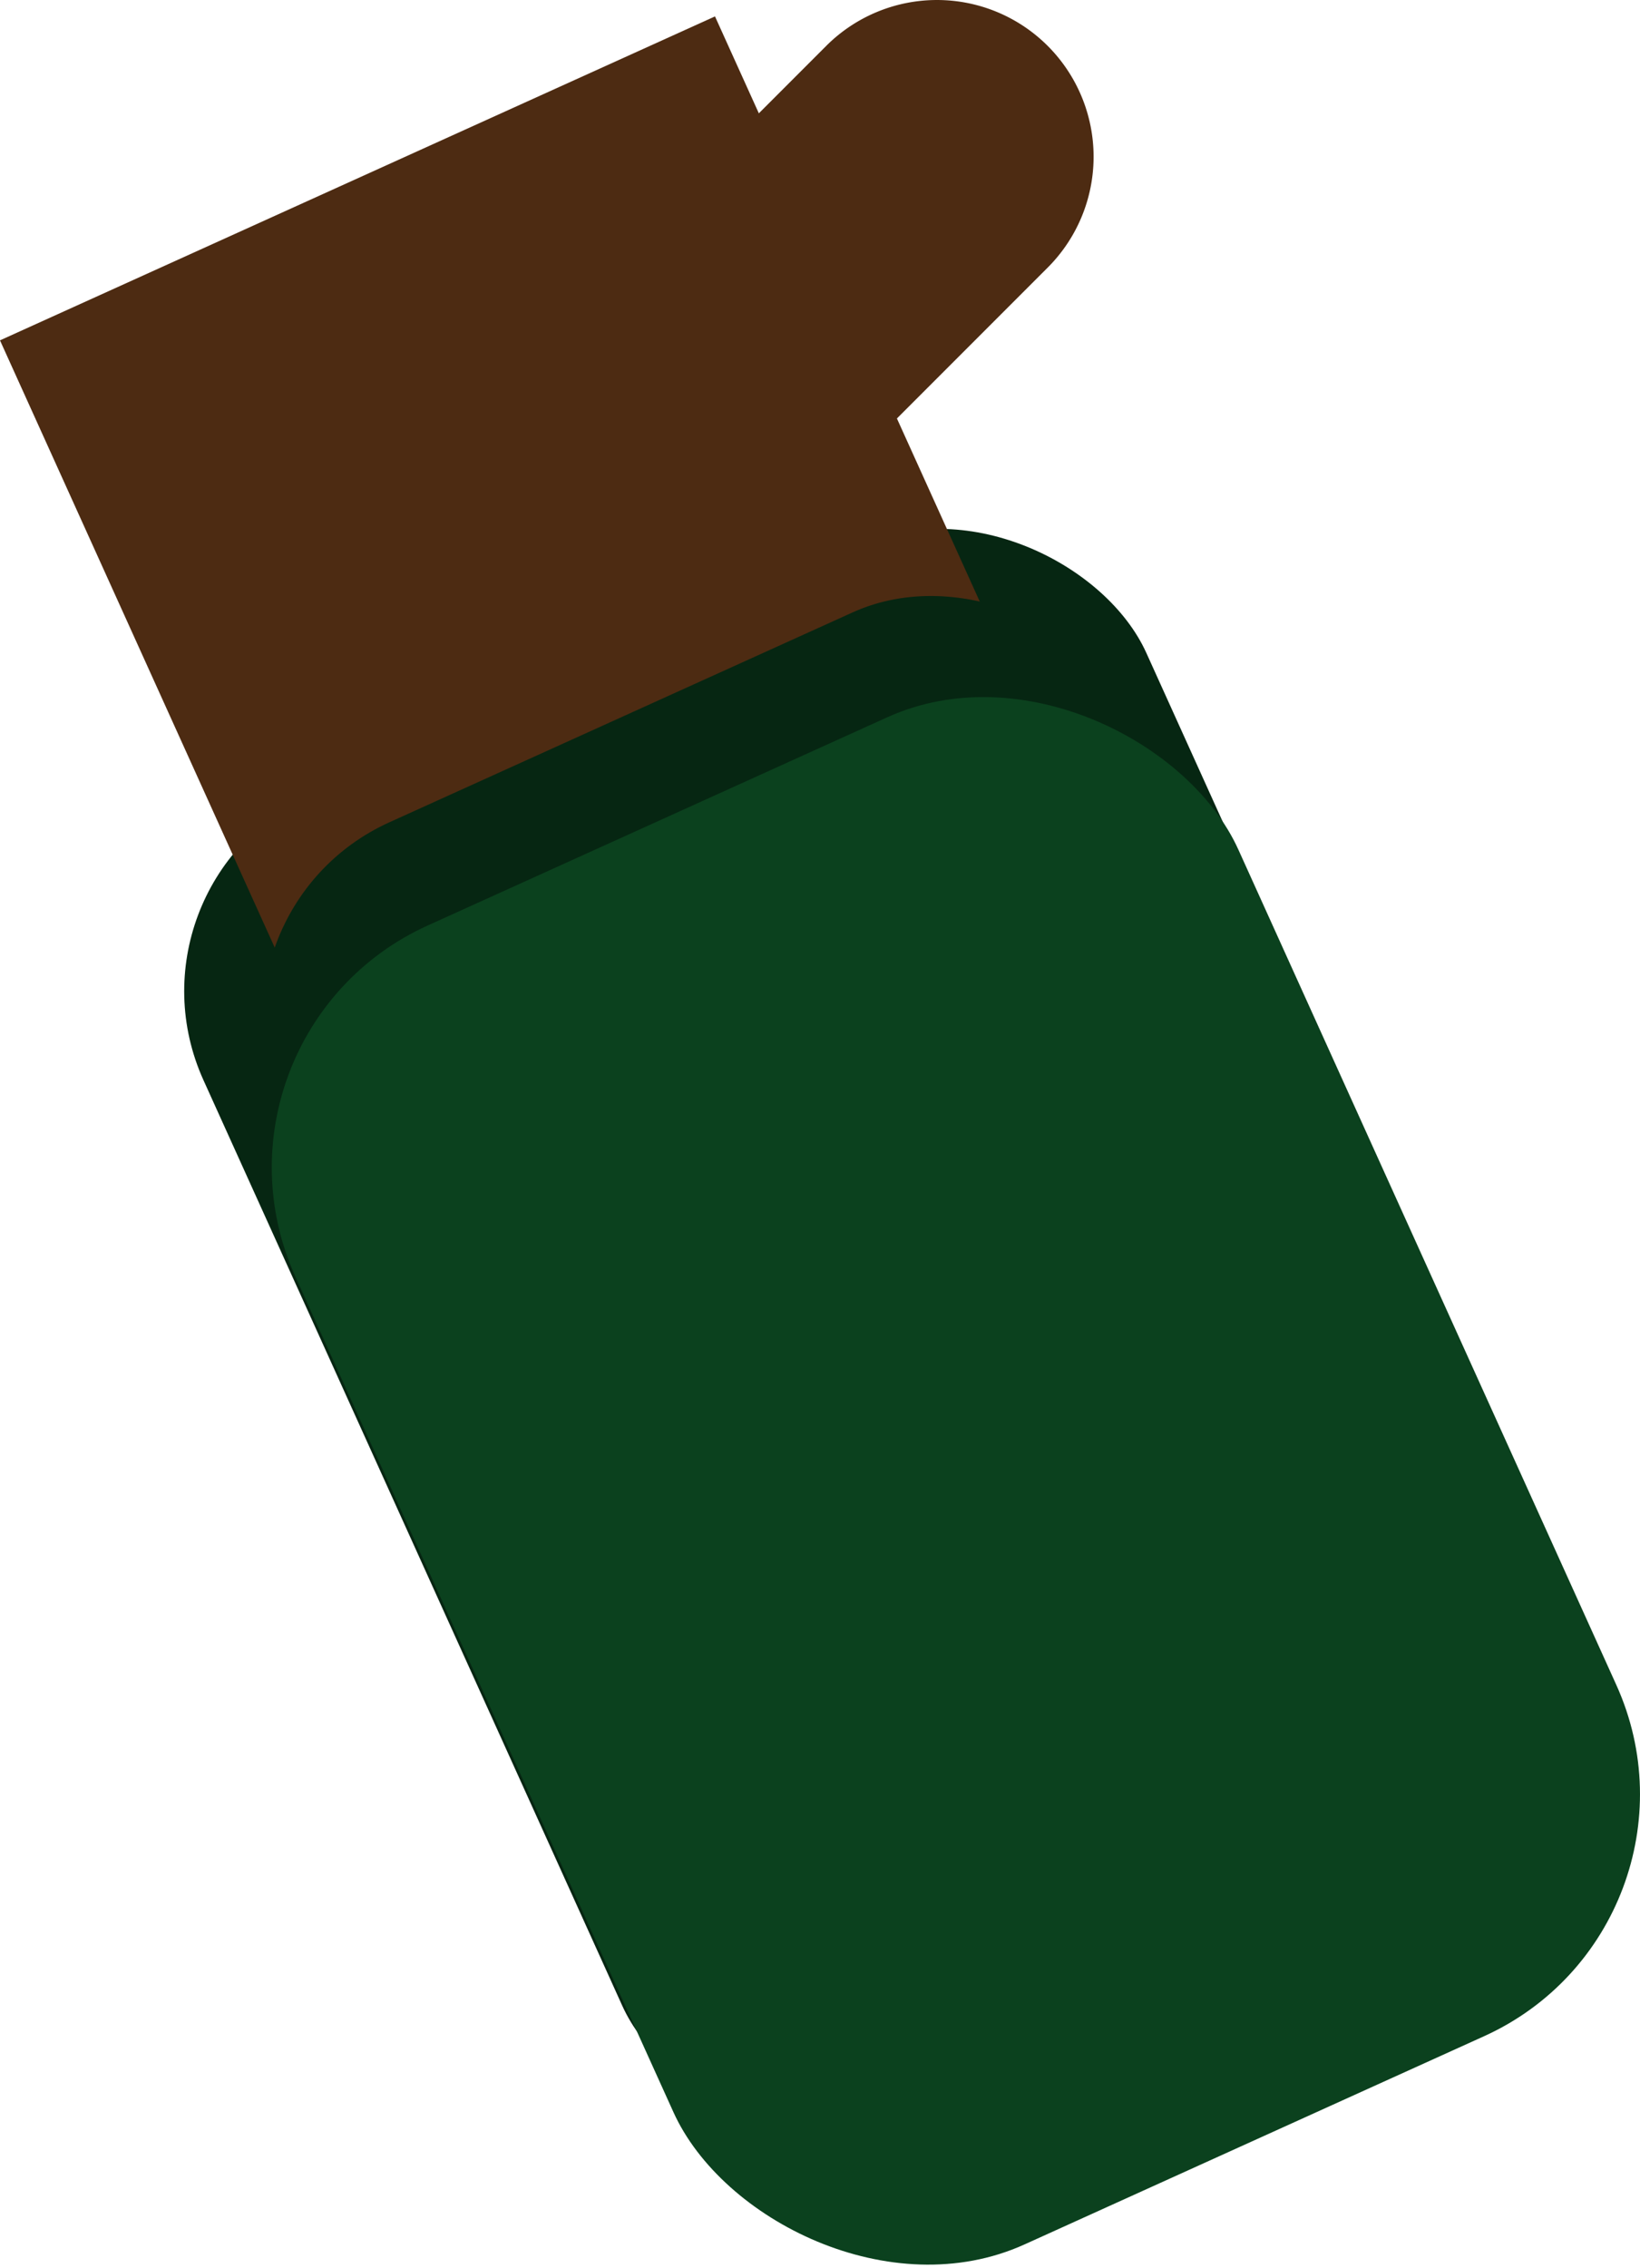 <svg xmlns="http://www.w3.org/2000/svg" viewBox="0 0 1182.13 1633.8"><defs><style>.cls-1{fill:#062612;}.cls-2{fill:#4d2b12;}.cls-3{fill:#0b411e;}</style></defs><g id="Layer_2" data-name="Layer 2"><g id="Layer_1-2" data-name="Layer 1"><rect class="cls-1" x="264.38" y="436.08" width="746.07" height="1042.92" rx="155.54" transform="translate(-338.21 348.17) rotate(-24.36)"/><rect class="cls-2" x="74.54" y="106.96" width="565.75" height="483.56" transform="translate(-112.03 178.48) rotate(-24.36)"/><rect class="cls-1" x="304.15" y="474.56" width="677.6" height="947.2" rx="155.54" transform="translate(-333.85 349.62) rotate(-24.36)"/><rect class="cls-3" x="315.98" y="545.24" width="746.07" height="1042.92" rx="191.21" transform="translate(-378.64 379.17) rotate(-24.36)"/><path class="cls-2" d="M755.21,33.07h0a112.91,112.91,0,0,1,0,159.67L605.08,342.87a112.91,112.91,0,0,1-159.67,0h0a112.91,112.91,0,0,1,0-159.67L595.54,33.07A112.91,112.91,0,0,1,755.21,33.07Z"/></g></g></svg>